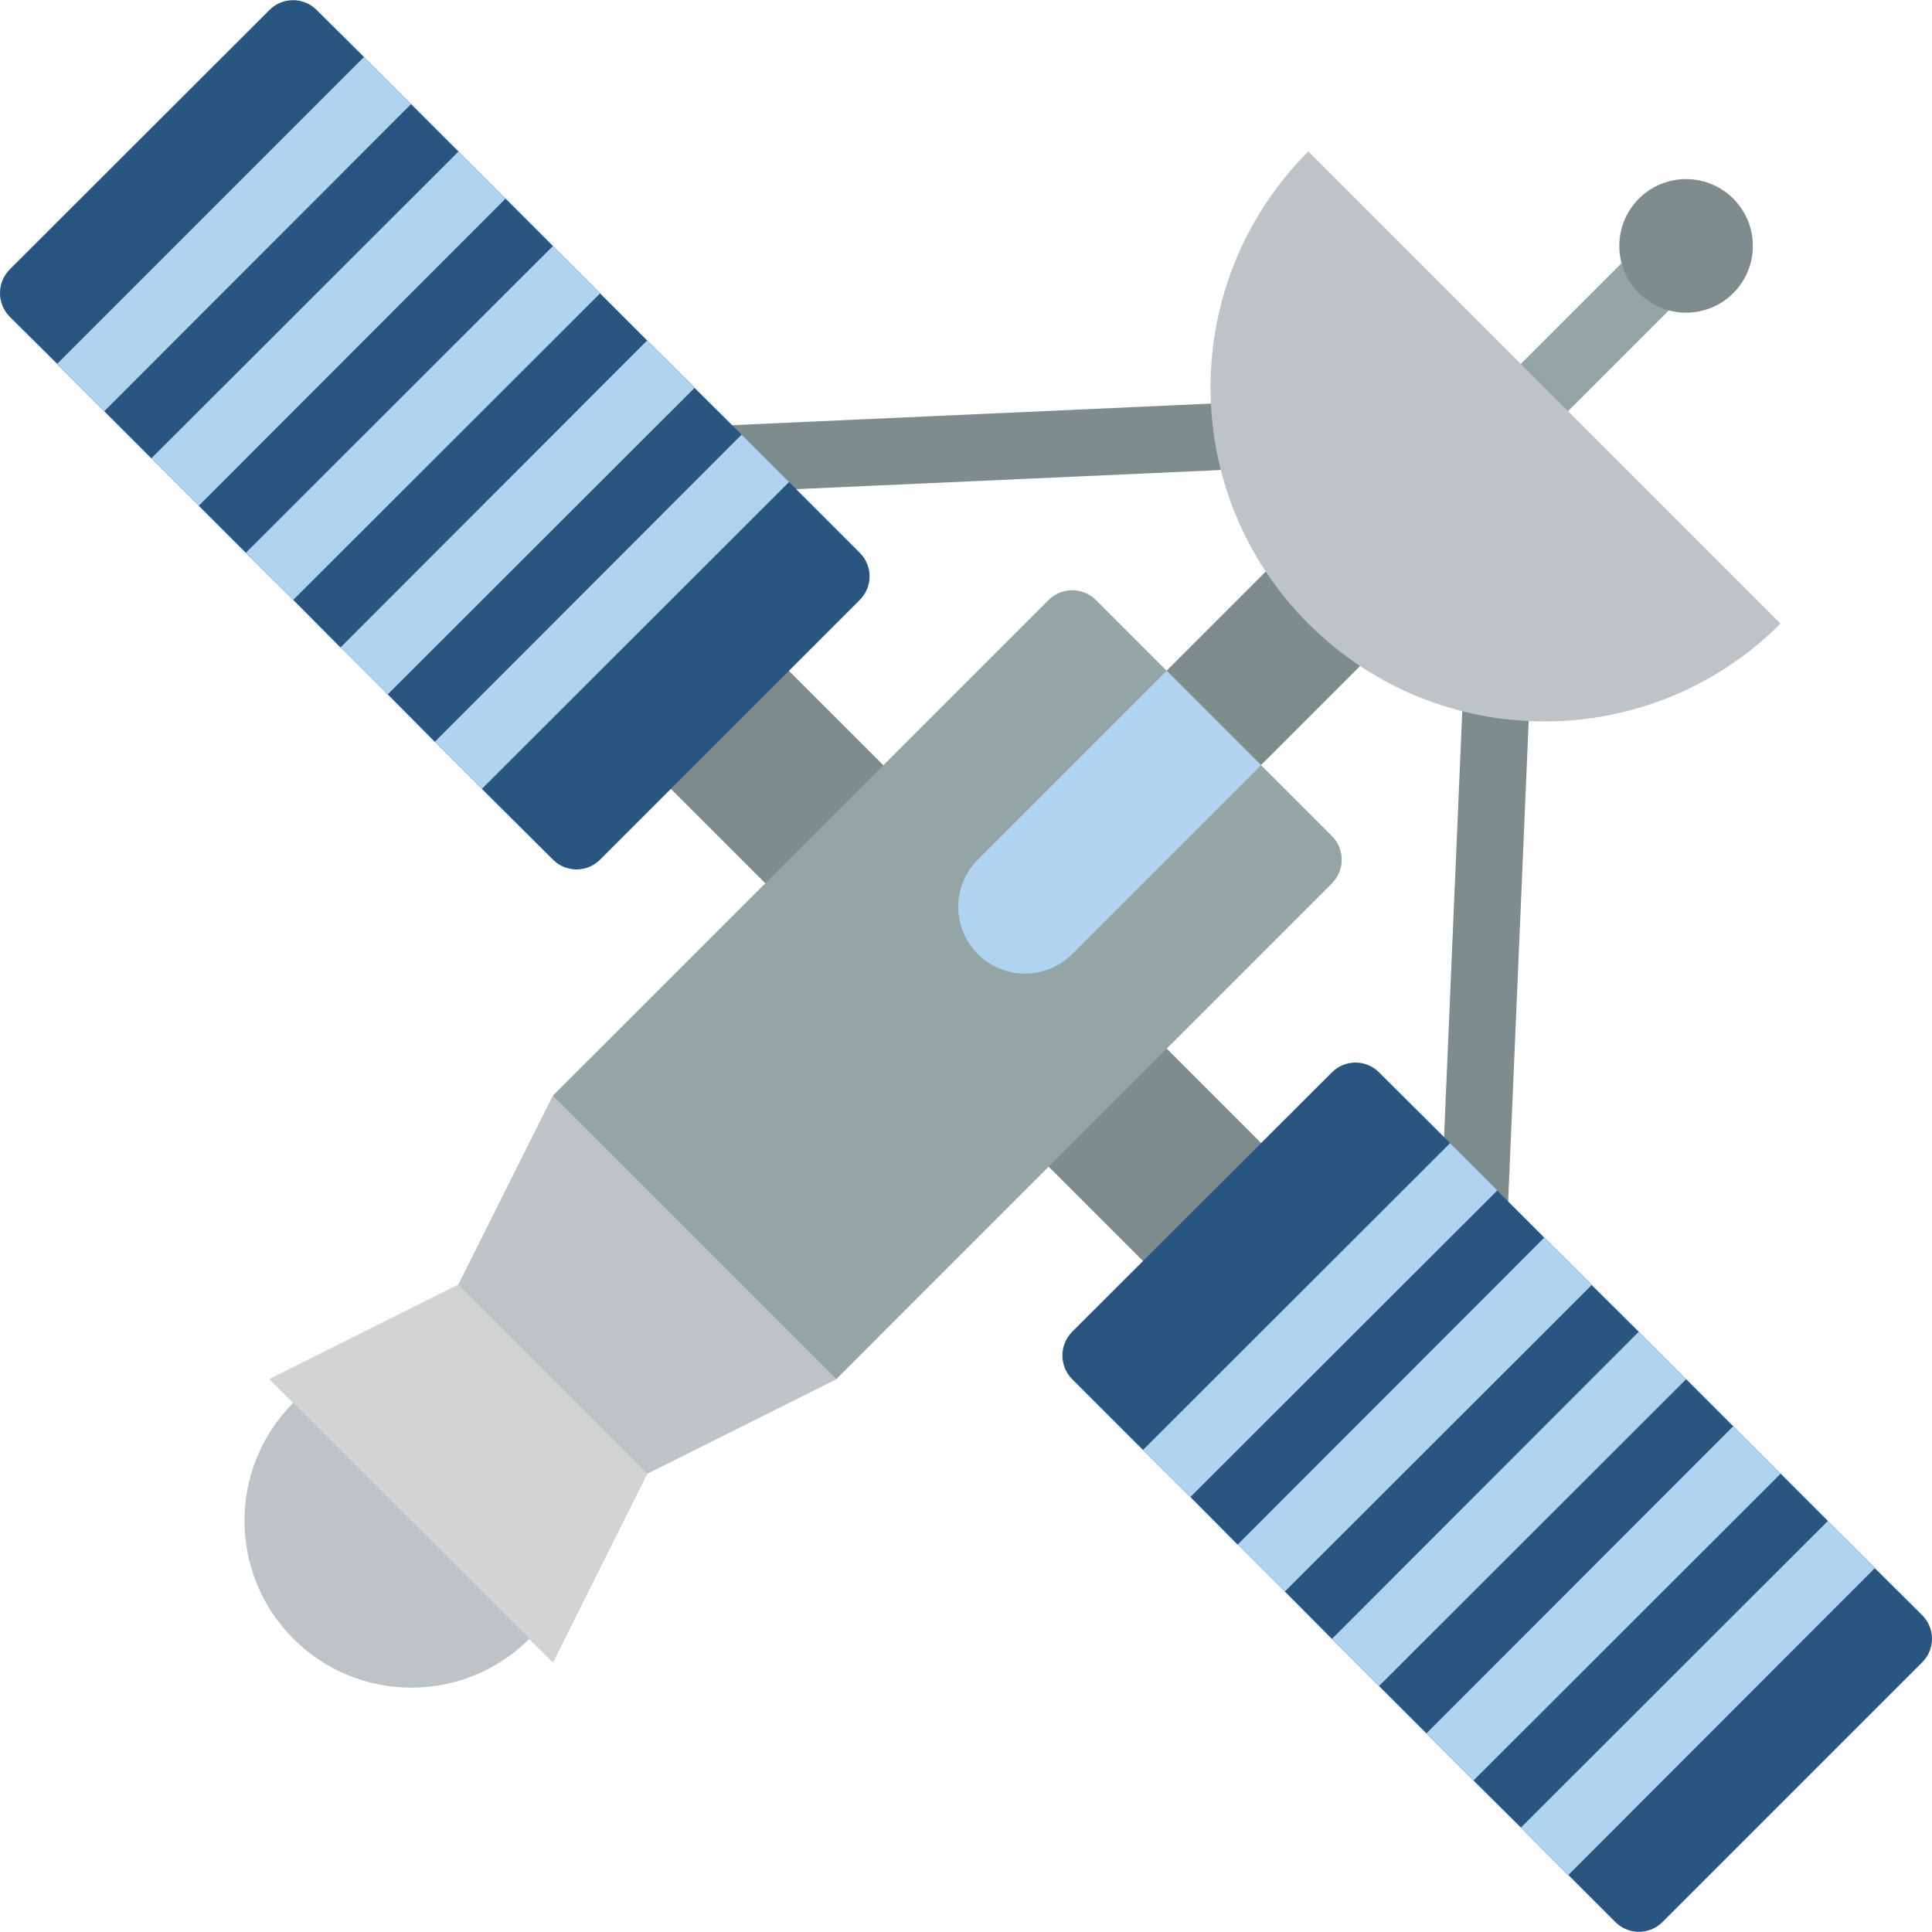 <?xml version="1.0" encoding="iso-8859-1"?>
<!-- Generator: Adobe Illustrator 19.0.0, SVG Export Plug-In . SVG Version: 6.00 Build 0)  -->
<svg version="1.1" id="Capa_1" xmlns="http://www.w3.org/2000/svg" xmlns:xlink="http://www.w3.org/1999/xlink" x="0px" y="0px"
	 viewBox="0 0 510.809 510.809" style="enable-background:new 0 0 510.809 510.809;" xml:space="preserve">
<g transform="translate(0 -1)">
	<path style="fill:#BDC3C7;" d="M221.065,365.646l-49.964,24.982l-24.894,49.876l-6.268-6.179
		c-17.241,17.193-45.15,17.173-62.367-0.044c-17.217-17.217-17.237-45.125-0.044-62.367l-6.268-6.268l49.964-24.982l24.982-49.964
		l9.516-9.525l76.617,73.192L221.065,365.646z"/>
	<g>
		<polygon style="fill:#7F8C8D;" points="223.722,193.499 210.075,179.86 191.943,161.72 160.729,192.934 178.86,211.066 
			178.86,211.066 319.625,351.83 350.839,320.616 		"/>
		
			<rect x="319.005" y="128.319" transform="matrix(0.707 0.707 -0.707 0.707 222.446 -186.759)" style="fill:#7F8C8D;" width="35.311" height="93.635"/>
		<path style="fill:#7F8C8D;" d="M389.616,336.603c-0.159,0-0.315-0.005-0.474-0.016c-5.381-0.977-9.052-6-8.349-11.424
			l6.241-145.997c-0.226-5.383,3.902-9.955,9.28-10.278c5.381,0.977,9.052,6,8.349,11.424l-6.241,145.997
			C398.671,331.529,394.811,336.041,389.616,336.603z"/>
		<path style="fill:#7F8C8D;" d="M195.068,131.021c-5.083,0.327-9.56-3.318-10.269-8.362c0.046-2.527,1.101-4.93,2.93-6.674
			c1.829-1.744,4.281-2.682,6.807-2.607l138.308-6.241c5.277-0.62,10.083,3.088,10.823,8.349c-0.046,2.527-1.101,4.93-2.93,6.674
			c-1.829,1.744-4.281,2.682-6.807,2.607l-138.308,6.241C195.435,131.017,195.249,131.021,195.068,131.021z"/>
	</g>
	<path style="fill:#95A5A5;" d="M396.266,124.361c-3.57-0.001-6.788-2.152-8.154-5.45c-1.366-3.298-0.611-7.094,1.913-9.619
		l44.138-44.138c2.23-2.23,5.48-3.101,8.526-2.284c3.046,0.816,5.425,3.195,6.241,6.241c0.816,3.046-0.055,6.296-2.285,8.526
		l-44.138,44.138C400.854,123.434,398.608,124.364,396.266,124.361L396.266,124.361z"/>
	<circle style="fill:#7F8C8D;" cx="445.789" cy="66.011" r="17.655"/>
	<path style="fill:#95A5A5;" d="M221.073,365.628l-74.905-74.905L277.252,159.64c3.447-3.447,9.037-3.447,12.484,0l62.421,62.421
		c3.447,3.447,3.447,9.037,0,12.484L221.073,365.628z"/>
	<g>
		<path style="fill:#BDC3C7;" d="M345.914,41.046c-34.474,34.474-34.474,90.367,0,124.841c34.474,34.474,90.367,34.474,124.841,0
			L345.914,41.046z"/>
		<polygon style="fill:#BDC3C7;" points="121.199,340.664 171.136,390.601 221.074,365.637 146.172,290.726 		"/>
	</g>
	<polygon style="fill:#D1D4D1;" points="171.136,390.601 121.199,340.664 71.261,365.637 146.172,440.539 	"/>
	<path style="fill:#B0D3F0;" d="M258.528,253.242L258.528,253.242c-6.895-6.895-6.895-18.073,0-24.968l49.937-49.937l24.968,24.968
		l-49.937,49.937C276.602,260.136,265.423,260.136,258.528,253.242z"/>
	<g>
		<path style="fill:#285680;" d="M508.226,440.504l-68.679,68.679c-1.649,1.653-3.888,2.582-6.223,2.582
			c-2.335,0-4.574-0.929-6.223-2.582l-12.447-12.447h-0.088L402.119,484.2l-12.535-12.447l-37.429-37.429l-12.447-12.535
			l-12.447-12.447h-0.088l-12.447-12.535l-12.535-12.447l-18.714-18.714c-3.443-3.469-3.443-9.066,0-12.535l68.679-68.59
			c1.649-1.653,3.888-2.582,6.223-2.582c2.335,0,4.574,0.929,6.223,2.582l18.803,18.715l12.447,12.447v0.088l12.447,12.447
			l12.535,12.447v0.088l12.447,12.359l12.535,12.535l12.447,12.447l12.535,12.535l12.447,12.447v0.088l12.447,12.359v0.088
			l12.535,12.447c1.653,1.649,2.582,3.888,2.582,6.223C510.809,436.615,509.88,438.854,508.226,440.504L508.226,440.504z"/>
		<path style="fill:#285680;" d="M227.333,159.61l-68.679,68.679c-1.649,1.653-3.888,2.582-6.223,2.582
			c-2.335,0-4.574-0.929-6.223-2.582l-18.803-18.714l-12.447-12.447l-12.447-12.535l-12.447-12.447h-0.088L77.529,159.61
			l-12.535-12.447L15.118,97.287v-0.088L2.582,84.752c-3.443-3.469-3.443-9.066,0-12.535l68.679-68.59
			c1.649-1.653,3.888-2.582,6.223-2.582s4.574,0.929,6.223,2.582l12.535,12.447L108.69,28.52l37.517,37.517l12.447,12.447v0.088
			l12.447,12.447l12.535,12.447v0.088l12.447,12.359l31.25,31.25c1.653,1.649,2.582,3.888,2.582,6.223
			S228.986,157.961,227.333,159.61z"/>
	</g>
	<g>
		<polygon style="fill:#B0D3F0;" points="208.618,128.448 127.404,209.574 114.958,197.127 196.083,115.913 		"/>
		<polygon style="fill:#B0D3F0;" points="183.636,103.466 183.636,103.555 102.511,184.592 90.064,172.145 171.101,91.019 		"/>
		<polygon style="fill:#B0D3F0;" points="158.654,78.484 158.654,78.573 77.529,159.61 64.993,147.163 146.207,66.037 		"/>
		<polygon style="fill:#B0D3F0;" points="133.672,53.502 52.546,134.716 40.011,122.181 121.225,41.055 		"/>
		<polygon style="fill:#B0D3F0;" points="108.69,28.52 27.564,109.734 15.118,97.287 15.118,97.199 96.243,16.073 		"/>
		<polygon style="fill:#B0D3F0;" points="495.691,415.521 495.691,415.61 414.654,496.735 414.566,496.735 402.119,484.2 
			483.244,403.163 		"/>
		<polygon style="fill:#B0D3F0;" points="470.798,390.628 389.584,471.753 377.137,459.306 458.262,378.093 		"/>
		<polygon style="fill:#B0D3F0;" points="445.815,365.646 364.602,446.771 352.155,434.324 433.28,353.11 		"/>
		<polygon style="fill:#B0D3F0;" points="420.833,340.664 420.833,340.752 339.708,421.789 327.261,409.342 408.298,328.217 		"/>
		<polygon style="fill:#B0D3F0;" points="395.851,315.682 395.851,315.77 314.726,396.807 302.191,384.36 383.404,303.235 		"/>
	</g>
</g>
<g>
</g>
<g>
</g>
<g>
</g>
<g>
</g>
<g>
</g>
<g>
</g>
<g>
</g>
<g>
</g>
<g>
</g>
<g>
</g>
<g>
</g>
<g>
</g>
<g>
</g>
<g>
</g>
<g>
</g>
</svg>
